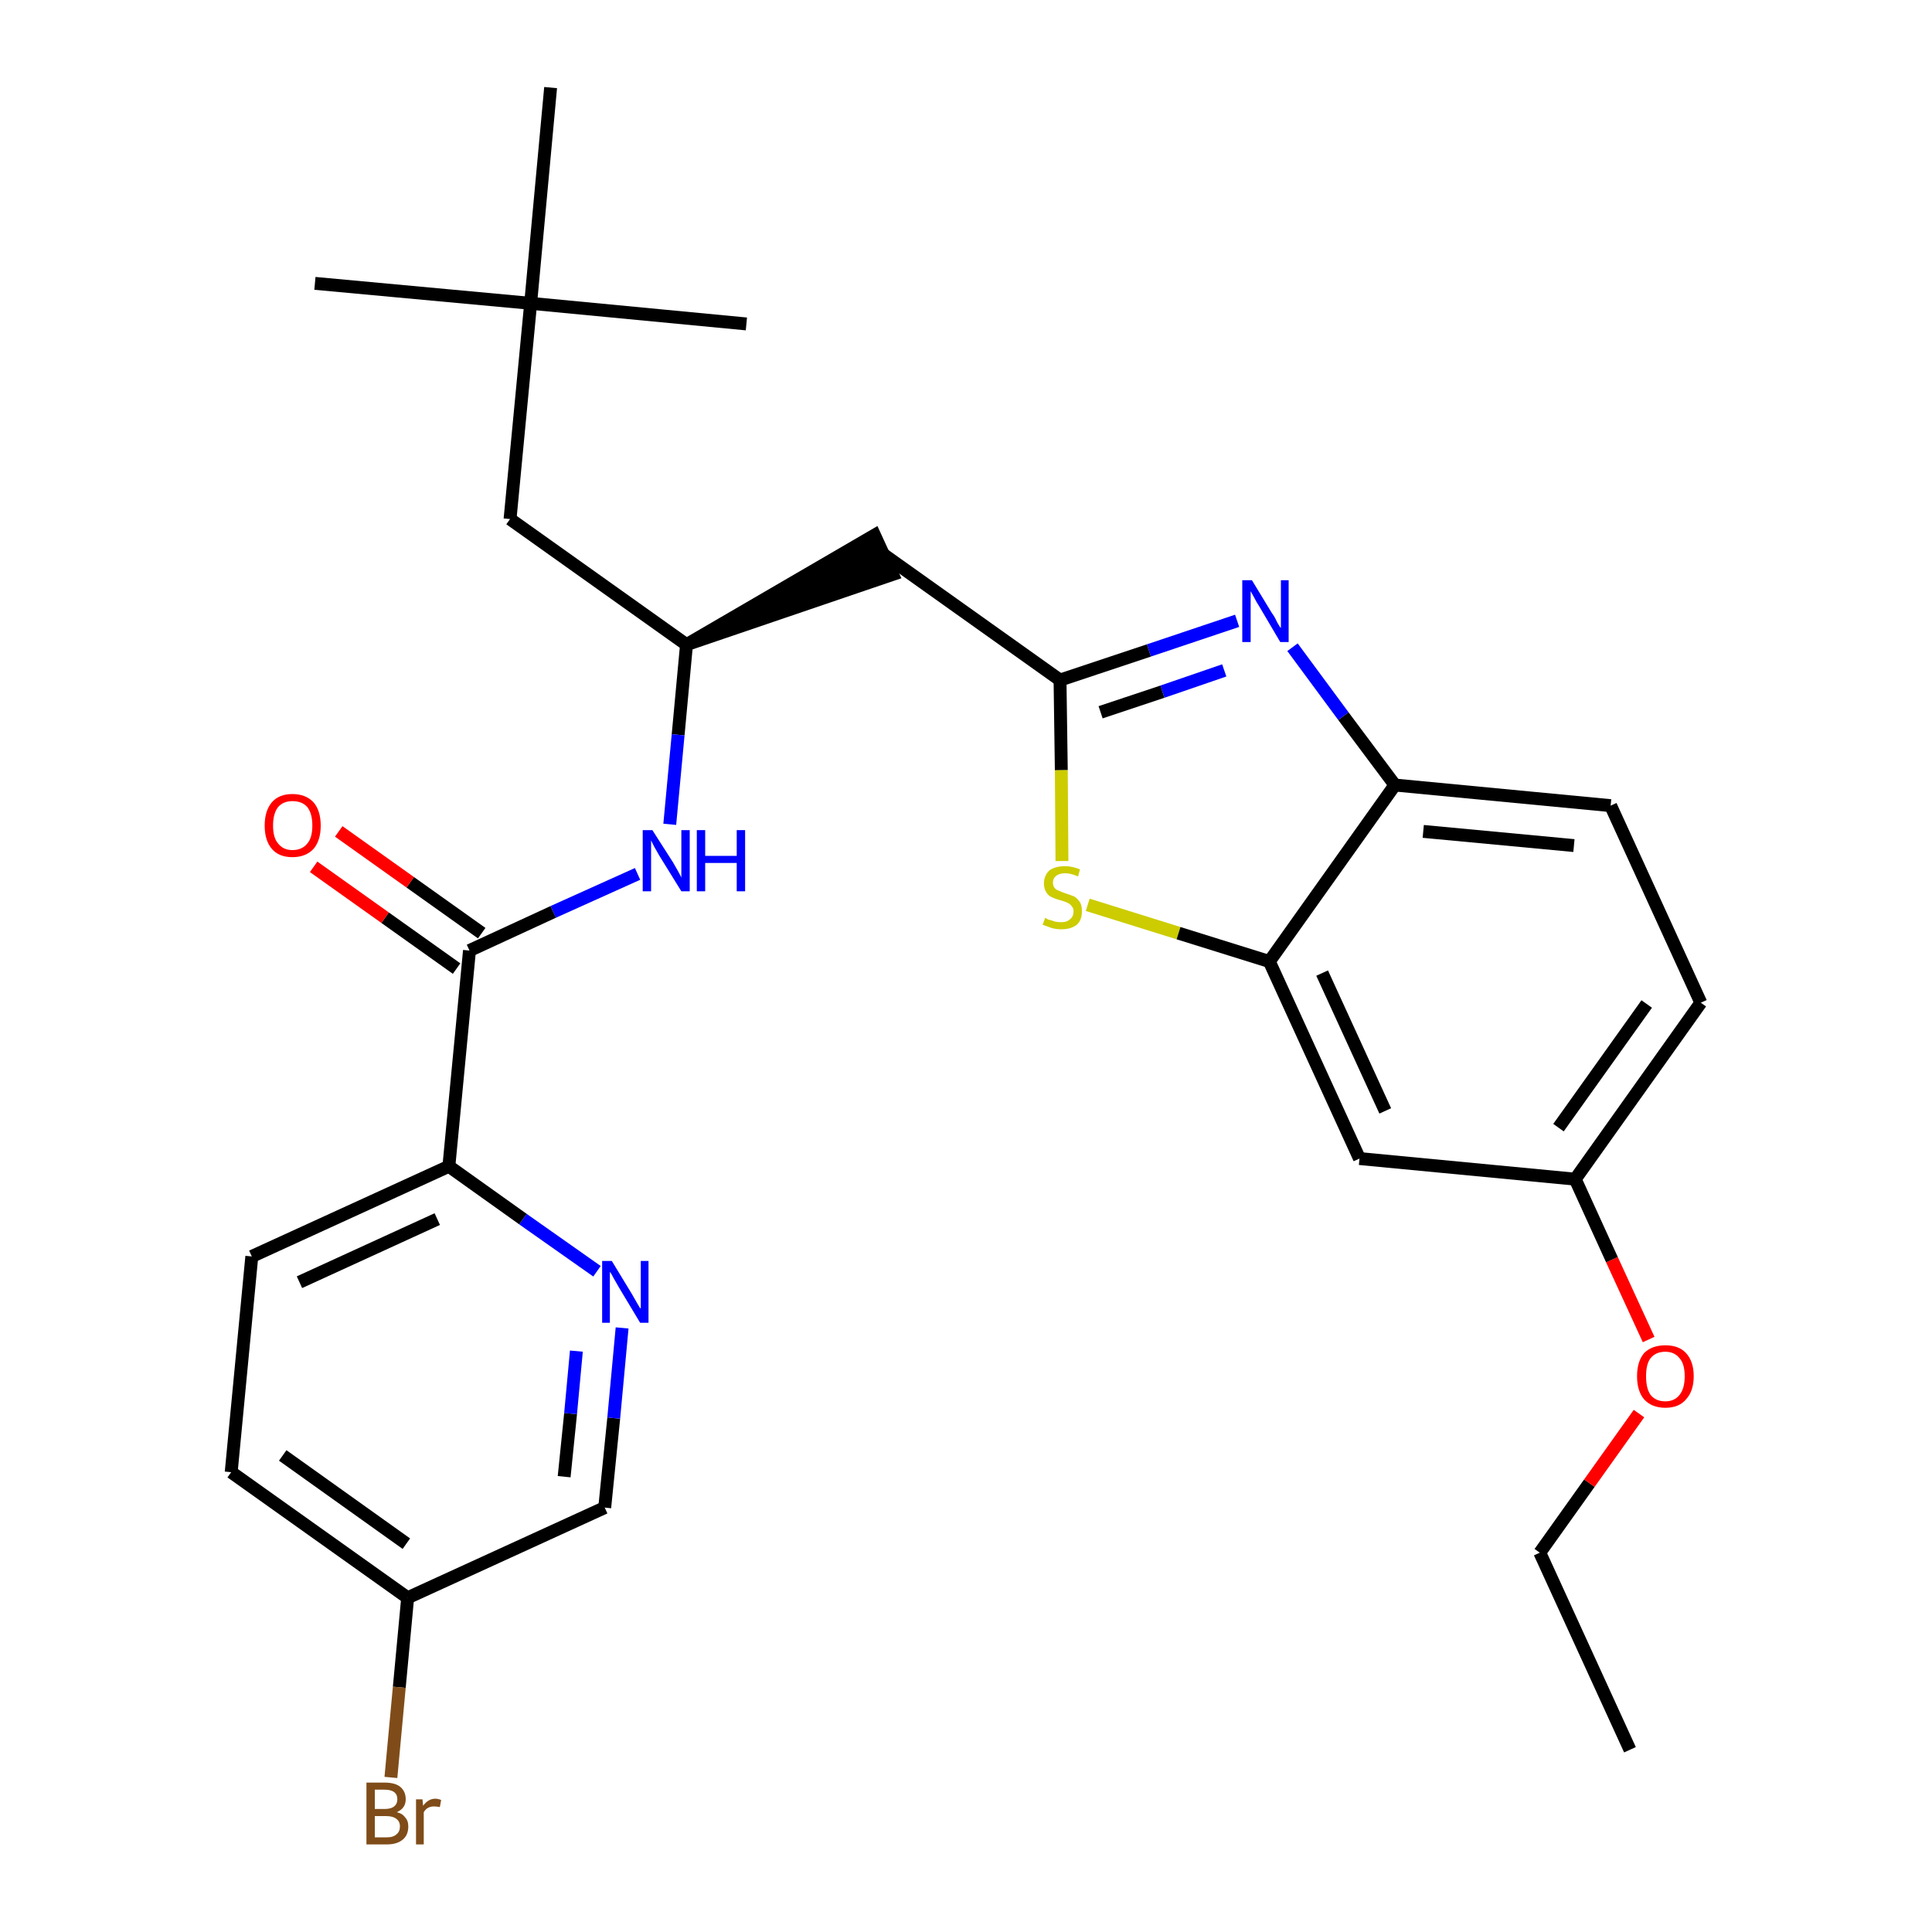 <?xml version='1.0' encoding='iso-8859-1'?>
<svg version='1.1' baseProfile='full'
              xmlns='http://www.w3.org/2000/svg'
                      xmlns:rdkit='http://www.rdkit.org/xml'
                      xmlns:xlink='http://www.w3.org/1999/xlink'
                  xml:space='preserve'
width='300px' height='300px' viewBox='0 0 300 300'>
<!-- END OF HEADER -->
<path class='bond-0 atom-0 atom-1' d='M 253.1,271.7 L 239.1,241.1' style='fill:none;fill-rule:evenodd;stroke:#000000;stroke-width:2.0px;stroke-linecap:butt;stroke-linejoin:miter;stroke-opacity:1' />
<path class='bond-1 atom-1 atom-2' d='M 239.1,241.1 L 246.8,230.3' style='fill:none;fill-rule:evenodd;stroke:#000000;stroke-width:2.0px;stroke-linecap:butt;stroke-linejoin:miter;stroke-opacity:1' />
<path class='bond-1 atom-1 atom-2' d='M 246.8,230.3 L 254.5,219.5' style='fill:none;fill-rule:evenodd;stroke:#FF0000;stroke-width:2.0px;stroke-linecap:butt;stroke-linejoin:miter;stroke-opacity:1' />
<path class='bond-2 atom-2 atom-3' d='M 256.0,208.0 L 250.3,195.6' style='fill:none;fill-rule:evenodd;stroke:#FF0000;stroke-width:2.0px;stroke-linecap:butt;stroke-linejoin:miter;stroke-opacity:1' />
<path class='bond-2 atom-2 atom-3' d='M 250.3,195.6 L 244.6,183.1' style='fill:none;fill-rule:evenodd;stroke:#000000;stroke-width:2.0px;stroke-linecap:butt;stroke-linejoin:miter;stroke-opacity:1' />
<path class='bond-3 atom-3 atom-4' d='M 244.6,183.1 L 264.1,155.7' style='fill:none;fill-rule:evenodd;stroke:#000000;stroke-width:2.0px;stroke-linecap:butt;stroke-linejoin:miter;stroke-opacity:1' />
<path class='bond-3 atom-3 atom-4' d='M 242.0,175.1 L 255.7,155.9' style='fill:none;fill-rule:evenodd;stroke:#000000;stroke-width:2.0px;stroke-linecap:butt;stroke-linejoin:miter;stroke-opacity:1' />
<path class='bond-28 atom-28 atom-3' d='M 211.1,179.9 L 244.6,183.1' style='fill:none;fill-rule:evenodd;stroke:#000000;stroke-width:2.0px;stroke-linecap:butt;stroke-linejoin:miter;stroke-opacity:1' />
<path class='bond-4 atom-4 atom-5' d='M 264.1,155.7 L 250.1,125.1' style='fill:none;fill-rule:evenodd;stroke:#000000;stroke-width:2.0px;stroke-linecap:butt;stroke-linejoin:miter;stroke-opacity:1' />
<path class='bond-5 atom-5 atom-6' d='M 250.1,125.1 L 216.6,121.9' style='fill:none;fill-rule:evenodd;stroke:#000000;stroke-width:2.0px;stroke-linecap:butt;stroke-linejoin:miter;stroke-opacity:1' />
<path class='bond-5 atom-5 atom-6' d='M 244.4,131.3 L 221.0,129.1' style='fill:none;fill-rule:evenodd;stroke:#000000;stroke-width:2.0px;stroke-linecap:butt;stroke-linejoin:miter;stroke-opacity:1' />
<path class='bond-6 atom-6 atom-7' d='M 216.6,121.9 L 208.6,111.2' style='fill:none;fill-rule:evenodd;stroke:#000000;stroke-width:2.0px;stroke-linecap:butt;stroke-linejoin:miter;stroke-opacity:1' />
<path class='bond-6 atom-6 atom-7' d='M 208.6,111.2 L 200.7,100.5' style='fill:none;fill-rule:evenodd;stroke:#0000FF;stroke-width:2.0px;stroke-linecap:butt;stroke-linejoin:miter;stroke-opacity:1' />
<path class='bond-29 atom-27 atom-6' d='M 197.1,149.3 L 216.6,121.9' style='fill:none;fill-rule:evenodd;stroke:#000000;stroke-width:2.0px;stroke-linecap:butt;stroke-linejoin:miter;stroke-opacity:1' />
<path class='bond-7 atom-7 atom-8' d='M 192.1,96.4 L 178.4,101.0' style='fill:none;fill-rule:evenodd;stroke:#0000FF;stroke-width:2.0px;stroke-linecap:butt;stroke-linejoin:miter;stroke-opacity:1' />
<path class='bond-7 atom-7 atom-8' d='M 178.4,101.0 L 164.6,105.6' style='fill:none;fill-rule:evenodd;stroke:#000000;stroke-width:2.0px;stroke-linecap:butt;stroke-linejoin:miter;stroke-opacity:1' />
<path class='bond-7 atom-7 atom-8' d='M 190.1,104.1 L 180.5,107.4' style='fill:none;fill-rule:evenodd;stroke:#0000FF;stroke-width:2.0px;stroke-linecap:butt;stroke-linejoin:miter;stroke-opacity:1' />
<path class='bond-7 atom-7 atom-8' d='M 180.5,107.4 L 170.9,110.6' style='fill:none;fill-rule:evenodd;stroke:#000000;stroke-width:2.0px;stroke-linecap:butt;stroke-linejoin:miter;stroke-opacity:1' />
<path class='bond-8 atom-8 atom-9' d='M 164.6,105.6 L 137.2,86.1' style='fill:none;fill-rule:evenodd;stroke:#000000;stroke-width:2.0px;stroke-linecap:butt;stroke-linejoin:miter;stroke-opacity:1' />
<path class='bond-25 atom-8 atom-26' d='M 164.6,105.6 L 164.8,119.6' style='fill:none;fill-rule:evenodd;stroke:#000000;stroke-width:2.0px;stroke-linecap:butt;stroke-linejoin:miter;stroke-opacity:1' />
<path class='bond-25 atom-8 atom-26' d='M 164.8,119.6 L 164.9,133.7' style='fill:none;fill-rule:evenodd;stroke:#CCCC00;stroke-width:2.0px;stroke-linecap:butt;stroke-linejoin:miter;stroke-opacity:1' />
<path class='bond-9 atom-10 atom-9' d='M 106.6,100.1 L 138.6,89.2 L 135.8,83.1 Z' style='fill:#000000;fill-rule:evenodd;fill-opacity:1;stroke:#000000;stroke-width:2.0px;stroke-linecap:butt;stroke-linejoin:miter;stroke-opacity:1;' />
<path class='bond-10 atom-10 atom-11' d='M 106.6,100.1 L 79.2,80.6' style='fill:none;fill-rule:evenodd;stroke:#000000;stroke-width:2.0px;stroke-linecap:butt;stroke-linejoin:miter;stroke-opacity:1' />
<path class='bond-15 atom-10 atom-16' d='M 106.6,100.1 L 105.3,114.1' style='fill:none;fill-rule:evenodd;stroke:#000000;stroke-width:2.0px;stroke-linecap:butt;stroke-linejoin:miter;stroke-opacity:1' />
<path class='bond-15 atom-10 atom-16' d='M 105.3,114.1 L 104.0,128.0' style='fill:none;fill-rule:evenodd;stroke:#0000FF;stroke-width:2.0px;stroke-linecap:butt;stroke-linejoin:miter;stroke-opacity:1' />
<path class='bond-11 atom-11 atom-12' d='M 79.2,80.6 L 82.4,47.1' style='fill:none;fill-rule:evenodd;stroke:#000000;stroke-width:2.0px;stroke-linecap:butt;stroke-linejoin:miter;stroke-opacity:1' />
<path class='bond-12 atom-12 atom-13' d='M 82.4,47.1 L 48.9,44.0' style='fill:none;fill-rule:evenodd;stroke:#000000;stroke-width:2.0px;stroke-linecap:butt;stroke-linejoin:miter;stroke-opacity:1' />
<path class='bond-13 atom-12 atom-14' d='M 82.4,47.1 L 115.9,50.3' style='fill:none;fill-rule:evenodd;stroke:#000000;stroke-width:2.0px;stroke-linecap:butt;stroke-linejoin:miter;stroke-opacity:1' />
<path class='bond-14 atom-12 atom-15' d='M 82.4,47.1 L 85.5,13.6' style='fill:none;fill-rule:evenodd;stroke:#000000;stroke-width:2.0px;stroke-linecap:butt;stroke-linejoin:miter;stroke-opacity:1' />
<path class='bond-16 atom-16 atom-17' d='M 99.0,135.7 L 85.9,141.6' style='fill:none;fill-rule:evenodd;stroke:#0000FF;stroke-width:2.0px;stroke-linecap:butt;stroke-linejoin:miter;stroke-opacity:1' />
<path class='bond-16 atom-16 atom-17' d='M 85.9,141.6 L 72.9,147.6' style='fill:none;fill-rule:evenodd;stroke:#000000;stroke-width:2.0px;stroke-linecap:butt;stroke-linejoin:miter;stroke-opacity:1' />
<path class='bond-17 atom-17 atom-18' d='M 74.8,144.9 L 63.7,137.0' style='fill:none;fill-rule:evenodd;stroke:#000000;stroke-width:2.0px;stroke-linecap:butt;stroke-linejoin:miter;stroke-opacity:1' />
<path class='bond-17 atom-17 atom-18' d='M 63.7,137.0 L 52.6,129.1' style='fill:none;fill-rule:evenodd;stroke:#FF0000;stroke-width:2.0px;stroke-linecap:butt;stroke-linejoin:miter;stroke-opacity:1' />
<path class='bond-17 atom-17 atom-18' d='M 70.9,150.4 L 59.8,142.5' style='fill:none;fill-rule:evenodd;stroke:#000000;stroke-width:2.0px;stroke-linecap:butt;stroke-linejoin:miter;stroke-opacity:1' />
<path class='bond-17 atom-17 atom-18' d='M 59.8,142.5 L 48.7,134.6' style='fill:none;fill-rule:evenodd;stroke:#FF0000;stroke-width:2.0px;stroke-linecap:butt;stroke-linejoin:miter;stroke-opacity:1' />
<path class='bond-18 atom-17 atom-19' d='M 72.9,147.6 L 69.7,181.1' style='fill:none;fill-rule:evenodd;stroke:#000000;stroke-width:2.0px;stroke-linecap:butt;stroke-linejoin:miter;stroke-opacity:1' />
<path class='bond-19 atom-19 atom-20' d='M 69.7,181.1 L 39.1,195.1' style='fill:none;fill-rule:evenodd;stroke:#000000;stroke-width:2.0px;stroke-linecap:butt;stroke-linejoin:miter;stroke-opacity:1' />
<path class='bond-19 atom-19 atom-20' d='M 67.9,189.3 L 46.5,199.1' style='fill:none;fill-rule:evenodd;stroke:#000000;stroke-width:2.0px;stroke-linecap:butt;stroke-linejoin:miter;stroke-opacity:1' />
<path class='bond-30 atom-25 atom-19' d='M 92.7,197.4 L 81.2,189.3' style='fill:none;fill-rule:evenodd;stroke:#0000FF;stroke-width:2.0px;stroke-linecap:butt;stroke-linejoin:miter;stroke-opacity:1' />
<path class='bond-30 atom-25 atom-19' d='M 81.2,189.3 L 69.7,181.1' style='fill:none;fill-rule:evenodd;stroke:#000000;stroke-width:2.0px;stroke-linecap:butt;stroke-linejoin:miter;stroke-opacity:1' />
<path class='bond-20 atom-20 atom-21' d='M 39.1,195.1 L 35.9,228.6' style='fill:none;fill-rule:evenodd;stroke:#000000;stroke-width:2.0px;stroke-linecap:butt;stroke-linejoin:miter;stroke-opacity:1' />
<path class='bond-21 atom-21 atom-22' d='M 35.9,228.6 L 63.3,248.1' style='fill:none;fill-rule:evenodd;stroke:#000000;stroke-width:2.0px;stroke-linecap:butt;stroke-linejoin:miter;stroke-opacity:1' />
<path class='bond-21 atom-21 atom-22' d='M 43.9,226.0 L 63.1,239.7' style='fill:none;fill-rule:evenodd;stroke:#000000;stroke-width:2.0px;stroke-linecap:butt;stroke-linejoin:miter;stroke-opacity:1' />
<path class='bond-22 atom-22 atom-23' d='M 63.3,248.1 L 62.0,262.0' style='fill:none;fill-rule:evenodd;stroke:#000000;stroke-width:2.0px;stroke-linecap:butt;stroke-linejoin:miter;stroke-opacity:1' />
<path class='bond-22 atom-22 atom-23' d='M 62.0,262.0 L 60.7,276.0' style='fill:none;fill-rule:evenodd;stroke:#7F4C19;stroke-width:2.0px;stroke-linecap:butt;stroke-linejoin:miter;stroke-opacity:1' />
<path class='bond-23 atom-22 atom-24' d='M 63.3,248.1 L 93.9,234.1' style='fill:none;fill-rule:evenodd;stroke:#000000;stroke-width:2.0px;stroke-linecap:butt;stroke-linejoin:miter;stroke-opacity:1' />
<path class='bond-24 atom-24 atom-25' d='M 93.9,234.1 L 95.3,220.2' style='fill:none;fill-rule:evenodd;stroke:#000000;stroke-width:2.0px;stroke-linecap:butt;stroke-linejoin:miter;stroke-opacity:1' />
<path class='bond-24 atom-24 atom-25' d='M 95.3,220.2 L 96.6,206.2' style='fill:none;fill-rule:evenodd;stroke:#0000FF;stroke-width:2.0px;stroke-linecap:butt;stroke-linejoin:miter;stroke-opacity:1' />
<path class='bond-24 atom-24 atom-25' d='M 87.6,229.3 L 88.6,219.5' style='fill:none;fill-rule:evenodd;stroke:#000000;stroke-width:2.0px;stroke-linecap:butt;stroke-linejoin:miter;stroke-opacity:1' />
<path class='bond-24 atom-24 atom-25' d='M 88.6,219.5 L 89.5,209.8' style='fill:none;fill-rule:evenodd;stroke:#0000FF;stroke-width:2.0px;stroke-linecap:butt;stroke-linejoin:miter;stroke-opacity:1' />
<path class='bond-26 atom-26 atom-27' d='M 168.9,140.5 L 183.0,144.9' style='fill:none;fill-rule:evenodd;stroke:#CCCC00;stroke-width:2.0px;stroke-linecap:butt;stroke-linejoin:miter;stroke-opacity:1' />
<path class='bond-26 atom-26 atom-27' d='M 183.0,144.9 L 197.1,149.3' style='fill:none;fill-rule:evenodd;stroke:#000000;stroke-width:2.0px;stroke-linecap:butt;stroke-linejoin:miter;stroke-opacity:1' />
<path class='bond-27 atom-27 atom-28' d='M 197.1,149.3 L 211.1,179.9' style='fill:none;fill-rule:evenodd;stroke:#000000;stroke-width:2.0px;stroke-linecap:butt;stroke-linejoin:miter;stroke-opacity:1' />
<path class='bond-27 atom-27 atom-28' d='M 205.3,151.1 L 215.1,172.5' style='fill:none;fill-rule:evenodd;stroke:#000000;stroke-width:2.0px;stroke-linecap:butt;stroke-linejoin:miter;stroke-opacity:1' />
<path  class='atom-2' d='M 254.2 213.7
Q 254.2 211.4, 255.3 210.1
Q 256.5 208.9, 258.6 208.9
Q 260.7 208.9, 261.8 210.1
Q 263.0 211.4, 263.0 213.7
Q 263.0 216.0, 261.8 217.3
Q 260.7 218.6, 258.6 218.6
Q 256.5 218.6, 255.3 217.3
Q 254.2 216.0, 254.2 213.7
M 258.6 217.6
Q 260.0 217.6, 260.8 216.6
Q 261.6 215.6, 261.6 213.7
Q 261.6 211.8, 260.8 210.9
Q 260.0 209.9, 258.6 209.9
Q 257.1 209.9, 256.3 210.9
Q 255.6 211.8, 255.6 213.7
Q 255.6 215.6, 256.3 216.6
Q 257.1 217.6, 258.6 217.6
' fill='#FF0000'/>
<path  class='atom-7' d='M 194.4 90.1
L 197.5 95.2
Q 197.9 95.7, 198.3 96.6
Q 198.8 97.5, 198.9 97.5
L 198.9 90.1
L 200.1 90.1
L 200.1 99.7
L 198.8 99.7
L 195.5 94.1
Q 195.1 93.5, 194.7 92.7
Q 194.3 92.0, 194.2 91.8
L 194.2 99.7
L 192.9 99.7
L 192.9 90.1
L 194.4 90.1
' fill='#0000FF'/>
<path  class='atom-16' d='M 101.3 128.9
L 104.5 133.9
Q 104.8 134.4, 105.3 135.3
Q 105.8 136.2, 105.8 136.3
L 105.8 128.9
L 107.1 128.9
L 107.1 138.4
L 105.8 138.4
L 102.4 132.9
Q 102.0 132.2, 101.6 131.5
Q 101.2 130.7, 101.1 130.5
L 101.1 138.4
L 99.8 138.4
L 99.8 128.9
L 101.3 128.9
' fill='#0000FF'/>
<path  class='atom-16' d='M 108.2 128.9
L 109.5 128.9
L 109.5 132.9
L 114.4 132.9
L 114.4 128.9
L 115.7 128.9
L 115.7 138.4
L 114.4 138.4
L 114.4 134.0
L 109.5 134.0
L 109.5 138.4
L 108.2 138.4
L 108.2 128.9
' fill='#0000FF'/>
<path  class='atom-18' d='M 41.1 128.2
Q 41.1 125.9, 42.2 124.6
Q 43.3 123.3, 45.4 123.3
Q 47.5 123.3, 48.7 124.6
Q 49.8 125.9, 49.8 128.2
Q 49.8 130.5, 48.7 131.8
Q 47.5 133.1, 45.4 133.1
Q 43.3 133.1, 42.2 131.8
Q 41.1 130.5, 41.1 128.2
M 45.4 132.0
Q 46.9 132.0, 47.7 131.0
Q 48.5 130.1, 48.5 128.2
Q 48.5 126.3, 47.7 125.3
Q 46.9 124.4, 45.4 124.4
Q 44.0 124.4, 43.2 125.3
Q 42.4 126.3, 42.4 128.2
Q 42.4 130.1, 43.2 131.0
Q 44.0 132.0, 45.4 132.0
' fill='#FF0000'/>
<path  class='atom-23' d='M 61.6 281.4
Q 62.5 281.6, 62.9 282.2
Q 63.4 282.7, 63.4 283.6
Q 63.4 284.9, 62.6 285.6
Q 61.7 286.4, 60.1 286.4
L 56.9 286.4
L 56.9 276.8
L 59.7 276.8
Q 61.4 276.8, 62.2 277.5
Q 63.0 278.2, 63.0 279.4
Q 63.0 280.8, 61.6 281.4
M 58.2 277.9
L 58.2 280.9
L 59.7 280.9
Q 60.7 280.9, 61.2 280.5
Q 61.7 280.1, 61.7 279.4
Q 61.7 277.9, 59.7 277.9
L 58.2 277.9
M 60.1 285.3
Q 61.1 285.3, 61.6 284.8
Q 62.1 284.4, 62.1 283.6
Q 62.1 282.8, 61.5 282.4
Q 61.0 282.0, 59.9 282.0
L 58.2 282.0
L 58.2 285.3
L 60.1 285.3
' fill='#7F4C19'/>
<path  class='atom-23' d='M 65.6 279.4
L 65.7 280.4
Q 66.5 279.3, 67.6 279.3
Q 68.0 279.3, 68.5 279.5
L 68.3 280.6
Q 67.7 280.5, 67.4 280.5
Q 66.9 280.5, 66.5 280.7
Q 66.1 280.9, 65.8 281.4
L 65.8 286.4
L 64.6 286.4
L 64.6 279.4
L 65.6 279.4
' fill='#7F4C19'/>
<path  class='atom-25' d='M 95.0 195.8
L 98.1 200.9
Q 98.4 201.4, 98.9 202.3
Q 99.4 203.2, 99.5 203.2
L 99.5 195.8
L 100.7 195.8
L 100.7 205.4
L 99.4 205.4
L 96.1 199.9
Q 95.7 199.2, 95.3 198.5
Q 94.9 197.7, 94.7 197.5
L 94.7 205.4
L 93.5 205.4
L 93.5 195.8
L 95.0 195.8
' fill='#0000FF'/>
<path  class='atom-26' d='M 162.3 142.5
Q 162.4 142.6, 162.8 142.8
Q 163.3 142.9, 163.8 143.1
Q 164.3 143.2, 164.8 143.2
Q 165.7 143.2, 166.2 142.7
Q 166.7 142.3, 166.7 141.5
Q 166.7 141.0, 166.4 140.7
Q 166.2 140.4, 165.8 140.2
Q 165.4 140.0, 164.7 139.8
Q 163.9 139.6, 163.3 139.3
Q 162.8 139.1, 162.5 138.6
Q 162.1 138.0, 162.1 137.2
Q 162.1 136.0, 162.9 135.2
Q 163.8 134.5, 165.4 134.5
Q 166.5 134.5, 167.7 135.0
L 167.4 136.1
Q 166.3 135.6, 165.4 135.6
Q 164.5 135.6, 164.0 136.0
Q 163.5 136.4, 163.5 137.0
Q 163.5 137.5, 163.7 137.8
Q 164.0 138.2, 164.4 138.3
Q 164.8 138.5, 165.4 138.7
Q 166.3 139.0, 166.8 139.2
Q 167.3 139.5, 167.7 140.1
Q 168.0 140.6, 168.0 141.5
Q 168.0 142.9, 167.2 143.6
Q 166.3 144.3, 164.8 144.3
Q 164.0 144.3, 163.3 144.1
Q 162.7 143.9, 161.9 143.6
L 162.3 142.5
' fill='#CCCC00'/>
</svg>

